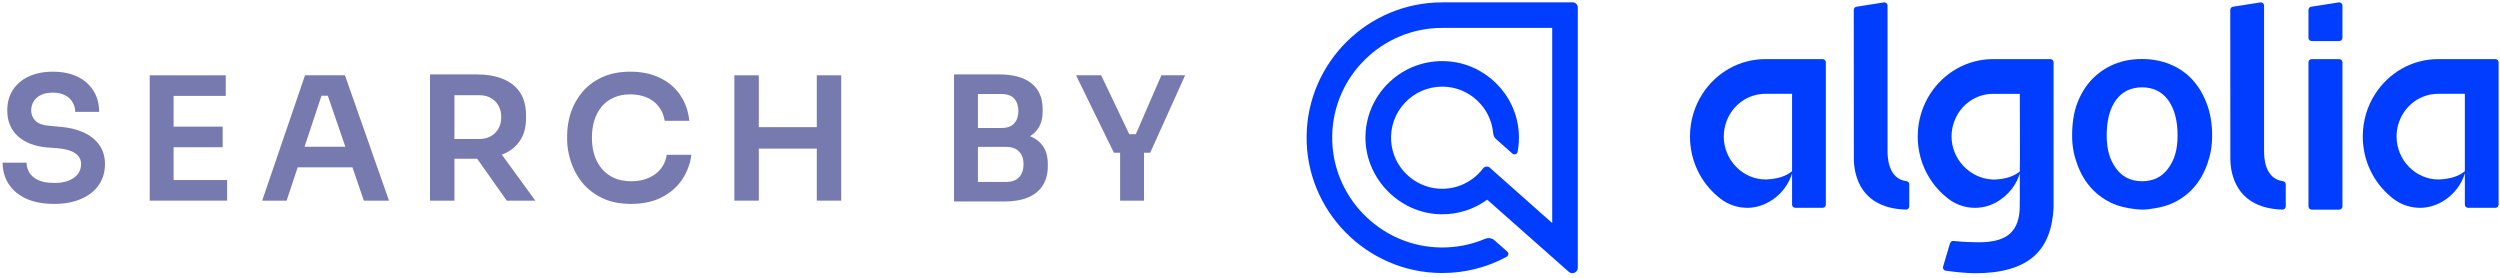<svg width="144" height="16" viewBox="0 0 144 16" fill="none" xmlns="http://www.w3.org/2000/svg">
<g clip-path="url(#clip0_9980_18343)">
<path d="M3.124 11.745C2.483 11.745 1.941 11.643 1.498 11.438C1.062 11.234 0.729 10.954 0.497 10.598C0.266 10.235 0.15 9.826 0.15 9.371H1.528C1.528 9.562 1.581 9.75 1.687 9.935C1.792 10.113 1.961 10.258 2.192 10.37C2.43 10.482 2.74 10.538 3.124 10.538C3.467 10.538 3.755 10.489 3.986 10.39C4.217 10.291 4.389 10.162 4.501 10.004C4.614 9.839 4.67 9.655 4.67 9.45C4.67 9.193 4.561 8.989 4.343 8.837C4.125 8.679 3.788 8.58 3.332 8.54L2.697 8.491C2.004 8.431 1.449 8.217 1.032 7.848C0.623 7.472 0.418 6.977 0.418 6.364C0.418 5.903 0.527 5.507 0.745 5.177C0.963 4.841 1.267 4.584 1.657 4.406C2.053 4.221 2.516 4.129 3.044 4.129C3.593 4.129 4.065 4.225 4.462 4.416C4.858 4.607 5.165 4.877 5.383 5.227C5.601 5.57 5.71 5.975 5.71 6.443H4.333C4.333 6.246 4.283 6.064 4.184 5.899C4.092 5.728 3.95 5.593 3.758 5.494C3.573 5.388 3.335 5.336 3.044 5.336C2.767 5.336 2.536 5.382 2.351 5.474C2.166 5.566 2.027 5.692 1.934 5.85C1.842 6.008 1.796 6.18 1.796 6.364C1.796 6.588 1.878 6.786 2.043 6.958C2.209 7.123 2.47 7.218 2.826 7.245L3.461 7.304C3.976 7.343 4.429 7.452 4.818 7.63C5.208 7.808 5.509 8.049 5.72 8.352C5.938 8.656 6.047 9.022 6.047 9.45C6.047 9.905 5.928 10.307 5.691 10.657C5.453 11 5.112 11.267 4.67 11.458C4.234 11.649 3.718 11.745 3.124 11.745Z" fill="#777AAF"/>
<path d="M8.623 11.557V4.337H10V11.557H8.623ZM9.802 11.557V10.37H13.082V11.557H9.802ZM9.802 8.481V7.294H12.825V8.481H9.802ZM9.802 5.524V4.337H13.003V5.524H9.802Z" fill="#777AAF"/>
<path d="M15.102 11.557L17.569 4.337H19.869L22.406 11.557H20.959L18.808 5.296L19.314 5.514H18.075L18.59 5.296L16.509 11.557H15.102ZM16.826 9.638L17.272 8.452H20.206L20.642 9.638H16.826Z" fill="#777AAF"/>
<path d="M24.769 11.557V4.287H26.176V11.557H24.769ZM29.189 11.557L26.969 8.412H28.545L30.835 11.557H29.189ZM25.76 9.144V8.006H27.604C27.861 8.006 28.083 7.953 28.268 7.848C28.459 7.742 28.608 7.594 28.714 7.403C28.819 7.212 28.872 6.994 28.872 6.75C28.872 6.499 28.819 6.278 28.714 6.087C28.608 5.896 28.459 5.748 28.268 5.642C28.083 5.537 27.861 5.484 27.604 5.484H25.76V4.287H27.455C28.036 4.287 28.538 4.373 28.961 4.544C29.391 4.716 29.721 4.976 29.953 5.326C30.184 5.675 30.299 6.114 30.299 6.641V6.799C30.299 7.334 30.181 7.772 29.943 8.115C29.711 8.458 29.384 8.715 28.961 8.886C28.538 9.058 28.036 9.144 27.455 9.144H25.76Z" fill="#777AAF"/>
<path d="M36.354 11.745C35.7 11.745 35.139 11.63 34.669 11.399C34.2 11.168 33.817 10.868 33.52 10.499C33.229 10.129 33.014 9.727 32.876 9.292C32.737 8.857 32.667 8.438 32.667 8.036V7.818C32.667 7.37 32.737 6.928 32.876 6.493C33.021 6.058 33.242 5.662 33.54 5.306C33.837 4.95 34.214 4.666 34.669 4.455C35.132 4.238 35.677 4.129 36.305 4.129C36.959 4.129 37.527 4.248 38.01 4.485C38.499 4.716 38.888 5.045 39.179 5.474C39.47 5.896 39.645 6.391 39.704 6.958H38.287C38.234 6.628 38.115 6.351 37.93 6.127C37.752 5.896 37.524 5.725 37.246 5.613C36.969 5.494 36.655 5.435 36.305 5.435C35.948 5.435 35.631 5.497 35.353 5.622C35.076 5.741 34.845 5.913 34.66 6.137C34.475 6.361 34.333 6.625 34.233 6.928C34.141 7.231 34.095 7.568 34.095 7.937C34.095 8.293 34.141 8.623 34.233 8.926C34.333 9.229 34.478 9.496 34.669 9.727C34.861 9.951 35.096 10.126 35.373 10.251C35.657 10.377 35.984 10.439 36.354 10.439C36.896 10.439 37.352 10.307 37.722 10.044C38.099 9.773 38.327 9.397 38.406 8.916H39.823C39.757 9.43 39.582 9.902 39.298 10.331C39.014 10.759 38.624 11.102 38.128 11.359C37.633 11.616 37.042 11.745 36.354 11.745Z" fill="#777AAF"/>
<path d="M47.047 11.557V4.337H48.454V11.557H47.047ZM42.299 11.557V4.337H43.707V11.557H42.299ZM43.449 8.56V7.324H47.304V8.56H43.449Z" fill="#777AAF"/>
<path d="M56.131 11.606V10.479H57.945C58.275 10.479 58.526 10.39 58.698 10.212C58.87 10.027 58.956 9.777 58.956 9.46C58.956 9.144 58.87 8.9 58.698 8.728C58.526 8.55 58.275 8.461 57.945 8.461H56.131V7.601H57.846C58.328 7.601 58.758 7.66 59.134 7.779C59.517 7.891 59.814 8.082 60.026 8.352C60.244 8.623 60.353 8.985 60.353 9.44V9.579C60.353 10.007 60.257 10.373 60.066 10.677C59.881 10.973 59.6 11.204 59.223 11.369C58.853 11.527 58.394 11.606 57.846 11.606H56.131ZM54.952 11.606V4.287H56.329V11.606H54.952ZM56.131 8.234V7.373H57.677C58.014 7.373 58.262 7.284 58.42 7.106C58.579 6.928 58.658 6.691 58.658 6.394C58.658 6.097 58.579 5.86 58.42 5.682C58.262 5.504 58.014 5.415 57.677 5.415H56.131V4.287H57.548C58.367 4.287 58.989 4.459 59.412 4.801C59.841 5.144 60.056 5.636 60.056 6.275V6.414C60.056 6.862 59.947 7.221 59.729 7.492C59.517 7.756 59.223 7.947 58.847 8.065C58.47 8.178 58.037 8.234 57.548 8.234H56.131Z" fill="#777AAF"/>
<path d="M64.161 8.798L61.98 4.337H63.428L65.093 7.828L64.775 7.729H65.717L65.38 7.828L66.896 4.337H68.264L66.252 8.798H64.161ZM64.518 11.557V8.58H65.895V11.557H64.518Z" fill="#777AAF"/>
<path fill-rule="evenodd" clip-rule="evenodd" d="M108.723 8.726V0.321C108.723 0.208 108.622 0.122 108.51 0.139L106.933 0.387C106.843 0.401 106.777 0.478 106.777 0.569L106.782 9.093C106.782 9.497 106.782 11.986 109.782 12.073C109.887 12.076 109.973 11.992 109.973 11.888V10.616C109.973 10.524 109.904 10.444 109.813 10.434C108.723 10.309 108.723 8.95 108.723 8.727L108.723 8.726Z" fill="#003DFF"/>
<path d="M134.74 3.405H133.153C133.051 3.405 132.968 3.487 132.968 3.589V11.891C132.968 11.993 133.051 12.075 133.153 12.075H134.74C134.842 12.075 134.925 11.993 134.925 11.891V3.589C134.925 3.487 134.842 3.405 134.74 3.405Z" fill="#003DFF"/>
<path fill-rule="evenodd" clip-rule="evenodd" d="M133.153 2.364H134.74C134.842 2.364 134.924 2.281 134.924 2.179V0.321C134.924 0.208 134.823 0.121 134.711 0.139L133.124 0.387C133.034 0.401 132.968 0.478 132.968 0.569V2.179C132.968 2.281 133.05 2.364 133.152 2.364H133.153Z" fill="#003DFF"/>
<path fill-rule="evenodd" clip-rule="evenodd" d="M130.41 8.726V0.321C130.41 0.208 130.308 0.122 130.196 0.139L128.619 0.387C128.529 0.401 128.463 0.478 128.463 0.569L128.468 9.093C128.468 9.497 128.468 11.986 131.469 12.073C131.573 12.076 131.659 11.992 131.659 11.888V10.616C131.659 10.524 131.591 10.444 131.499 10.434C130.41 10.309 130.41 8.95 130.41 8.727L130.41 8.726Z" fill="#003DFF"/>
<path fill-rule="evenodd" clip-rule="evenodd" d="M126.28 4.59C125.932 4.208 125.503 3.915 125.005 3.707C124.507 3.503 123.965 3.399 123.377 3.399C122.79 3.399 122.247 3.498 121.754 3.707C121.267 3.915 120.838 4.207 120.479 4.59C120.121 4.972 119.842 5.428 119.643 5.964C119.443 6.499 119.354 7.13 119.354 7.785C119.354 8.44 119.454 8.935 119.653 9.476C119.852 10.016 120.126 10.478 120.479 10.86C120.832 11.242 121.256 11.535 121.749 11.748C122.242 11.961 123.003 12.07 123.387 12.075C123.77 12.075 124.537 11.956 125.035 11.748C125.532 11.54 125.956 11.242 126.309 10.86C126.662 10.478 126.936 10.016 127.13 9.476C127.325 8.935 127.419 8.44 127.419 7.785C127.419 7.13 127.315 6.499 127.106 5.964C126.906 5.428 126.632 4.972 126.279 4.59H126.28ZM124.891 9.699C124.532 10.191 124.029 10.438 123.387 10.438C122.745 10.438 122.242 10.195 121.884 9.699C121.525 9.208 121.346 8.638 121.346 7.79C121.346 6.951 121.52 6.256 121.879 5.766C122.237 5.274 122.74 5.032 123.382 5.032C124.024 5.032 124.527 5.275 124.885 5.766C125.244 6.251 125.428 6.951 125.428 7.79C125.428 8.638 125.249 9.203 124.89 9.699H124.891Z" fill="#003DFF"/>
<path fill-rule="evenodd" clip-rule="evenodd" d="M103.223 3.405H101.68C100.169 3.405 98.838 4.2 98.062 5.405C97.608 6.109 97.343 6.953 97.343 7.861C97.343 9.262 97.972 10.511 98.956 11.328C99.047 11.409 99.145 11.483 99.247 11.55C99.649 11.815 100.126 11.97 100.639 11.97C100.677 11.97 100.716 11.97 100.754 11.968C100.765 11.967 100.776 11.966 100.787 11.966C100.815 11.964 100.842 11.962 100.869 11.959C100.88 11.958 100.89 11.957 100.901 11.956C100.929 11.953 100.958 11.949 100.986 11.945C100.993 11.944 101 11.943 101.006 11.942C102.034 11.784 102.93 10.98 103.223 9.982V11.787C103.223 11.888 103.305 11.97 103.407 11.97H104.984C105.085 11.97 105.168 11.888 105.168 11.787V3.589C105.168 3.487 105.085 3.405 104.984 3.405H103.223ZM103.223 9.861C102.841 10.178 102.348 10.297 101.821 10.332C101.816 10.333 101.811 10.334 101.805 10.334C101.77 10.336 101.735 10.337 101.7 10.337C100.38 10.337 99.289 9.217 99.289 7.861C99.289 7.541 99.351 7.236 99.459 6.956C99.81 6.048 100.671 5.404 101.68 5.404H103.223V9.861Z" fill="#003DFF"/>
<path fill-rule="evenodd" clip-rule="evenodd" d="M141.975 3.405H140.433C138.921 3.405 137.591 4.2 136.814 5.405C136.36 6.109 136.095 6.953 136.095 7.861C136.095 9.262 136.725 10.511 137.708 11.328C137.8 11.409 137.897 11.483 137.999 11.55C138.401 11.815 138.878 11.97 139.391 11.97C139.429 11.97 139.468 11.97 139.506 11.968C139.517 11.967 139.528 11.966 139.54 11.966C139.567 11.964 139.594 11.962 139.621 11.959C139.632 11.958 139.643 11.957 139.653 11.956C139.682 11.953 139.71 11.949 139.739 11.945C139.745 11.944 139.752 11.943 139.758 11.942C140.787 11.784 141.683 10.98 141.975 9.982V11.787C141.975 11.888 142.058 11.97 142.159 11.97H143.736C143.838 11.97 143.92 11.888 143.92 11.787V3.589C143.92 3.487 143.838 3.405 143.736 3.405H141.975ZM141.975 9.861C141.593 10.178 141.101 10.297 140.573 10.332C140.568 10.333 140.563 10.334 140.558 10.334C140.523 10.336 140.488 10.337 140.453 10.337C139.132 10.337 138.042 9.217 138.042 7.861C138.042 7.541 138.103 7.236 138.211 6.956C138.562 6.048 139.423 5.404 140.433 5.404H141.975V9.861Z" fill="#003DFF"/>
<path fill-rule="evenodd" clip-rule="evenodd" d="M116.341 3.405H114.799C113.287 3.405 111.957 4.2 111.18 5.405C110.812 5.977 110.568 6.642 110.489 7.358C110.471 7.523 110.461 7.691 110.461 7.861C110.461 8.031 110.471 8.209 110.491 8.379C110.624 9.567 111.214 10.613 112.074 11.328C112.166 11.409 112.263 11.483 112.365 11.551C112.767 11.816 113.244 11.971 113.757 11.971C114.32 11.971 114.839 11.786 115.263 11.473C115.772 11.111 116.166 10.582 116.341 9.983V11.551H116.337V11.897C116.337 12.578 116.159 13.091 115.795 13.437C115.432 13.782 114.825 13.956 113.974 13.956C113.627 13.956 113.074 13.937 112.517 13.88C112.429 13.871 112.347 13.927 112.321 14.012L111.922 15.357C111.89 15.465 111.961 15.576 112.073 15.592C112.746 15.688 113.402 15.738 113.781 15.738C115.31 15.738 116.444 15.403 117.186 14.733C117.857 14.127 118.222 13.208 118.286 11.971V3.59C118.286 3.488 118.204 3.405 118.102 3.405H116.341L116.341 3.405ZM116.341 5.405C116.341 5.405 116.362 9.746 116.341 9.878C115.963 10.182 115.494 10.302 114.982 10.336C114.977 10.337 114.971 10.337 114.966 10.338C114.931 10.34 114.896 10.341 114.861 10.341C114.82 10.341 114.779 10.34 114.738 10.338C113.475 10.272 112.408 9.175 112.408 7.861C112.408 7.541 112.47 7.236 112.578 6.957C112.929 6.048 113.79 5.405 114.799 5.405H116.342H116.341Z" fill="#003DFF"/>
<path d="M83.07 0.137C78.802 0.137 75.322 3.571 75.261 7.817C75.198 12.128 78.704 15.701 83.024 15.726C84.359 15.734 85.644 15.408 86.785 14.789C86.897 14.729 86.914 14.576 86.819 14.492L86.088 13.846C85.94 13.715 85.728 13.678 85.546 13.755C84.749 14.093 83.883 14.266 82.991 14.255C79.5 14.212 76.678 11.313 76.734 7.829C76.789 4.389 79.61 1.607 83.07 1.607H89.407V12.848L85.812 9.66C85.696 9.557 85.517 9.577 85.424 9.701C84.847 10.463 83.906 10.938 82.862 10.866C81.414 10.766 80.24 9.602 80.132 8.157C80.002 6.434 81.371 4.99 83.07 4.99C84.608 4.99 85.874 6.171 86.006 7.671C86.018 7.805 86.078 7.929 86.179 8.018L87.115 8.847C87.222 8.941 87.39 8.883 87.416 8.744C87.484 8.383 87.508 8.008 87.481 7.623C87.33 5.428 85.549 3.663 83.349 3.528C80.826 3.373 78.718 5.342 78.651 7.81C78.586 10.216 80.561 12.289 82.971 12.342C83.978 12.364 84.911 12.049 85.664 11.501L90.362 15.657C90.563 15.835 90.881 15.693 90.881 15.424V0.432C90.881 0.269 90.749 0.136 90.585 0.136H83.07V0.137Z" fill="#003DFF"/>
</g>
<defs>
<clipPath id="clip0_9980_18343">
<rect width="144" height="16" fill="white"/>
</clipPath>
</defs>
</svg>
